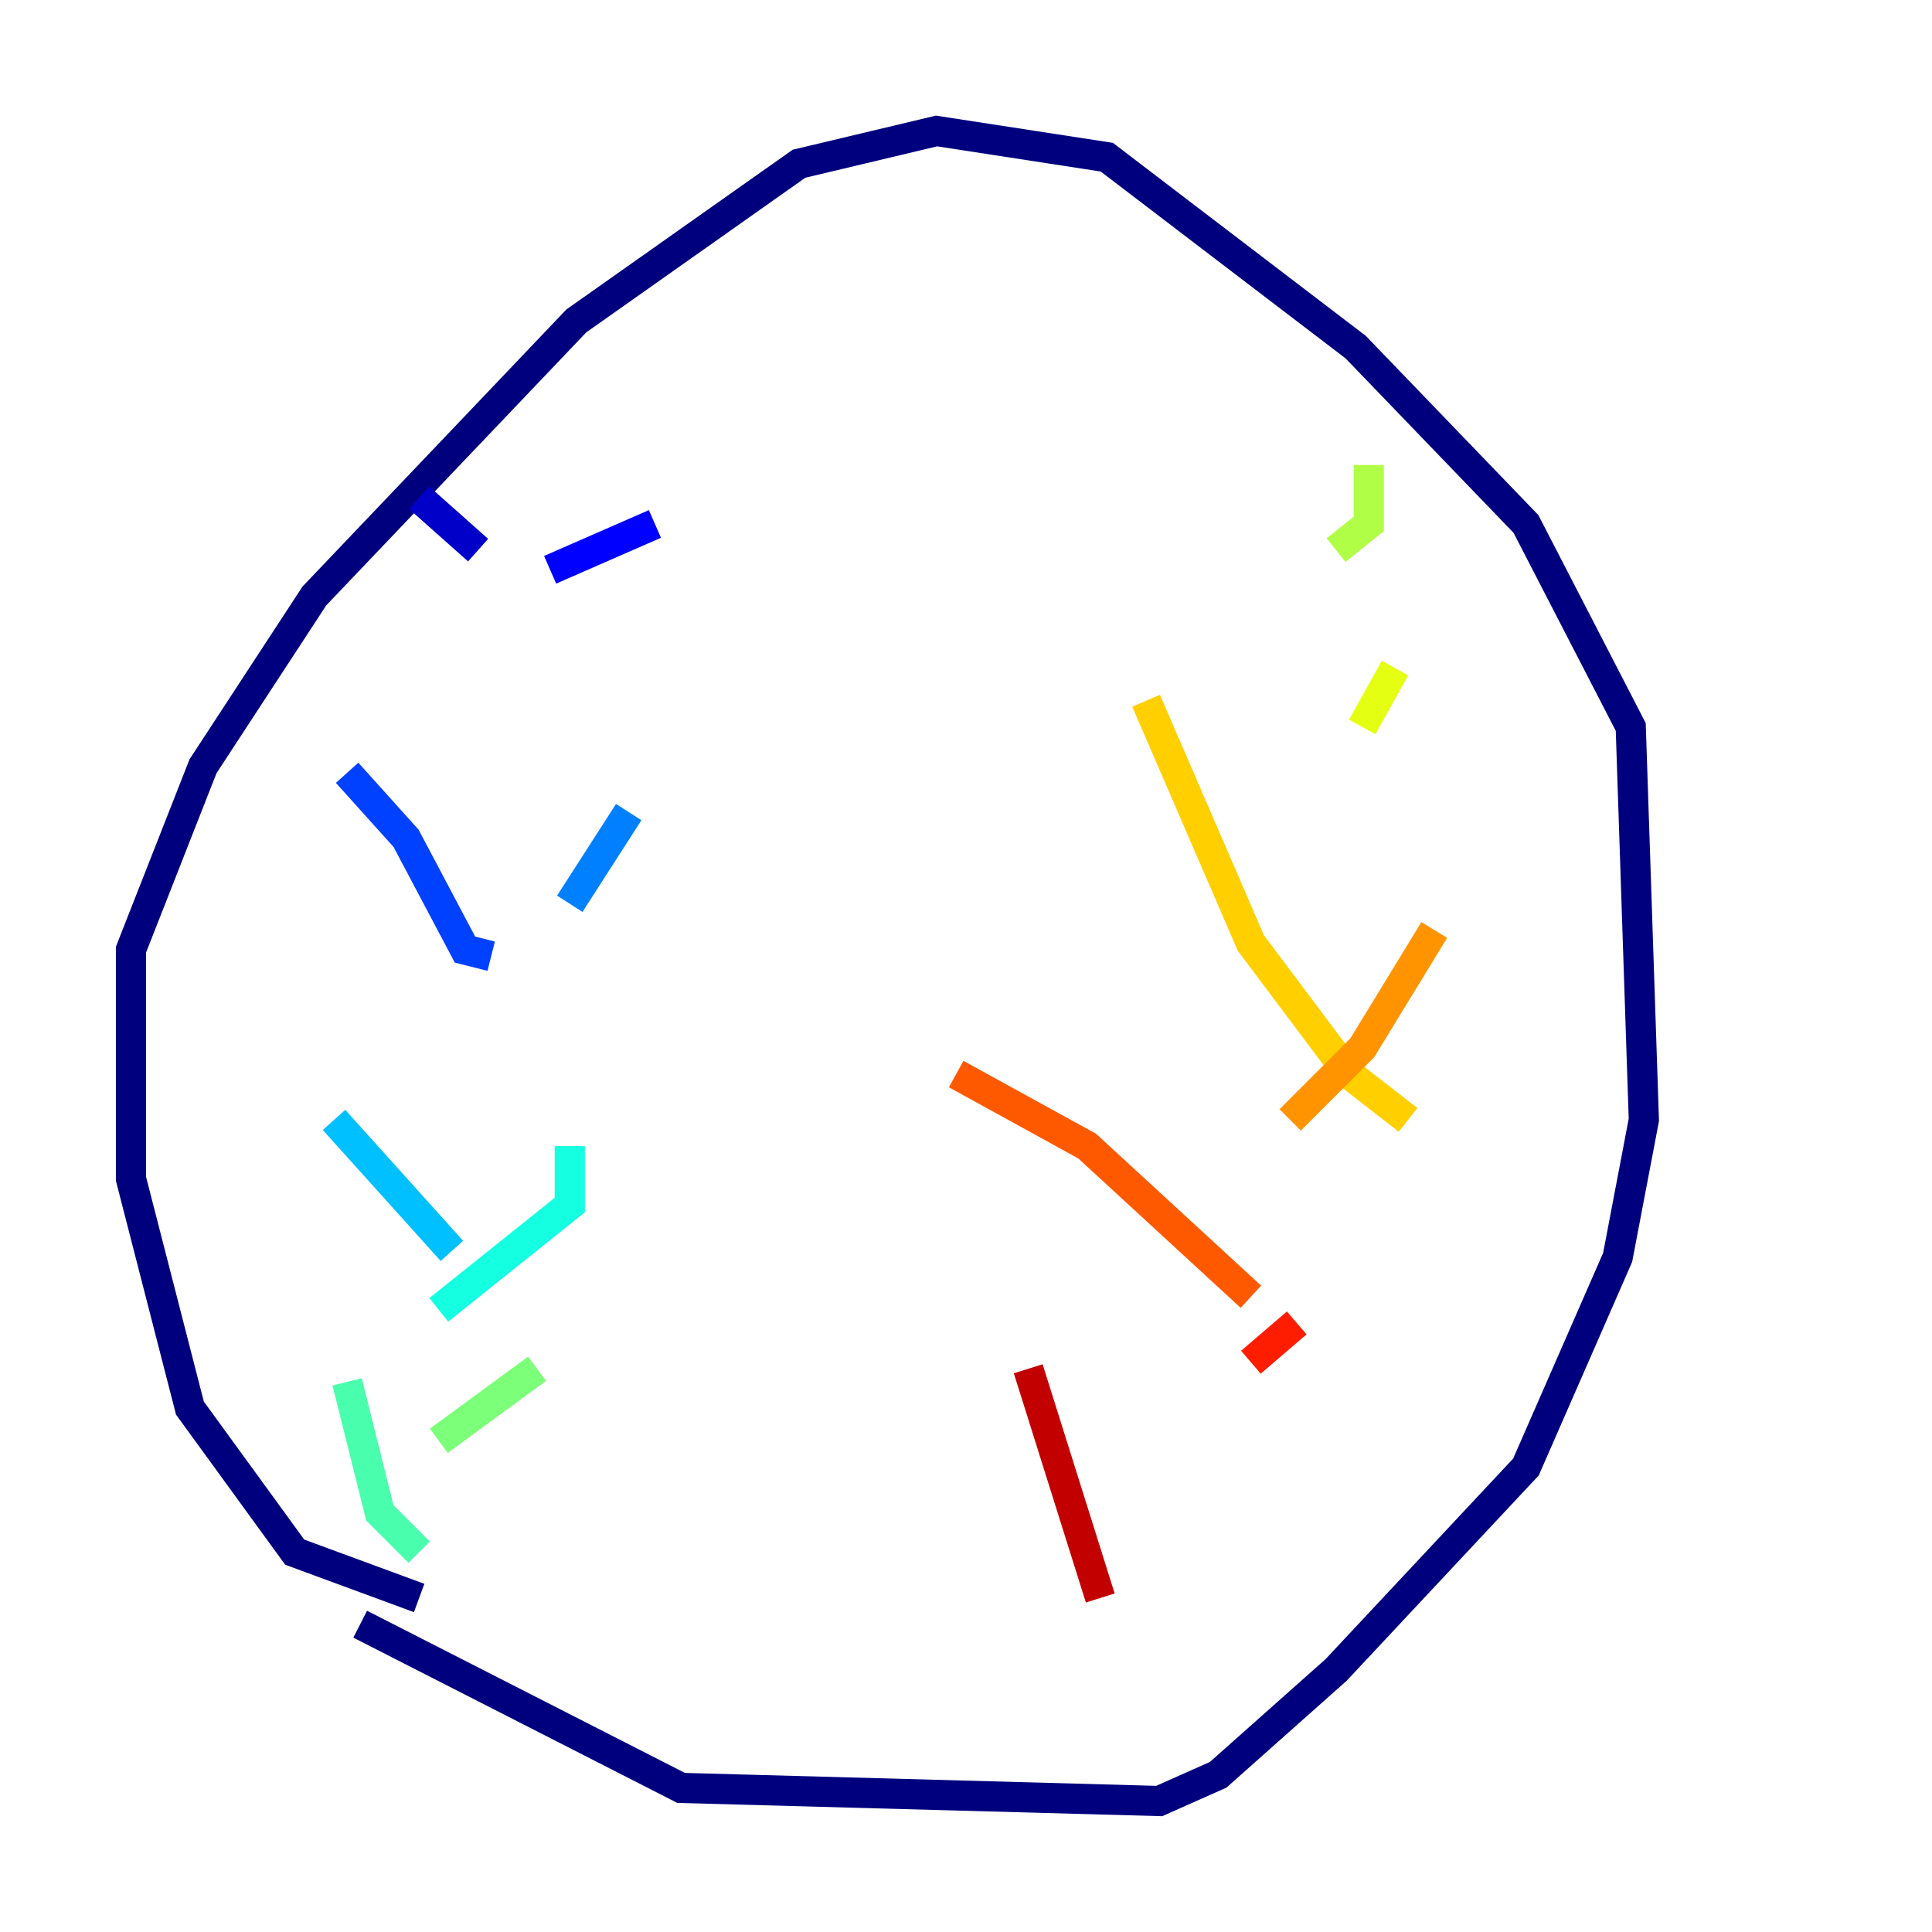 <?xml version="1.0" encoding="utf-8" ?>
<svg baseProfile="tiny" height="128" version="1.2" viewBox="0,0,128,128" width="128" xmlns="http://www.w3.org/2000/svg" xmlns:ev="http://www.w3.org/2001/xml-events" xmlns:xlink="http://www.w3.org/1999/xlink"><defs /><polyline fill="none" points="27.77,105.871 19.525,102.834 12.583,93.288 8.678,78.102 8.678,62.915 13.451,50.766 20.827,39.485 38.183,21.261 52.936,10.848 62.047,8.678 73.329,10.414 89.817,22.997 101.098,34.712 108.041,48.163 108.909,74.197 107.173,83.308 101.098,97.193 88.515,110.644 80.705,117.586 76.8,119.322 45.125,118.454 23.864,107.607" stroke="#00007f" stroke-width="2" /><polyline fill="none" points="27.77,32.976 31.675,36.447" stroke="#0000c8" stroke-width="2" /><polyline fill="none" points="43.39,34.712 36.447,37.749" stroke="#0000ff" stroke-width="2" /><polyline fill="none" points="22.997,51.2 26.902,55.539 30.807,62.915 32.542,63.349" stroke="#0040ff" stroke-width="2" /><polyline fill="none" points="41.654,53.803 37.749,59.878" stroke="#0080ff" stroke-width="2" /><polyline fill="none" points="22.129,74.197 29.939,82.875" stroke="#00c0ff" stroke-width="2" /><polyline fill="none" points="37.749,75.932 37.749,79.837 29.071,86.78" stroke="#15ffe1" stroke-width="2" /><polyline fill="none" points="22.997,91.552 25.166,100.231 27.77,102.834" stroke="#49ffad" stroke-width="2" /><polyline fill="none" points="35.58,90.685 29.071,95.458" stroke="#7cff79" stroke-width="2" /><polyline fill="none" points="90.685,30.807 90.685,34.712 88.515,36.447" stroke="#b0ff46" stroke-width="2" /><polyline fill="none" points="92.42,44.258 90.251,48.163" stroke="#e4ff12" stroke-width="2" /><polyline fill="none" points="75.932,46.427 82.875,62.481 89.383,71.159 93.288,74.197" stroke="#ffcf00" stroke-width="2" /><polyline fill="none" points="95.024,61.614 90.251,69.424 85.478,74.197" stroke="#ff9400" stroke-width="2" /><polyline fill="none" points="63.349,71.159 72.027,75.932 82.875,85.912" stroke="#ff5900" stroke-width="2" /><polyline fill="none" points="85.912,87.647 82.875,90.251" stroke="#ff1d00" stroke-width="2" /><polyline fill="none" points="68.122,90.685 72.895,105.871" stroke="#c30000" stroke-width="2" /><polyline fill="none" points="82.875,102.834 82.875,102.834" stroke="#7f0000" stroke-width="2" /></svg>